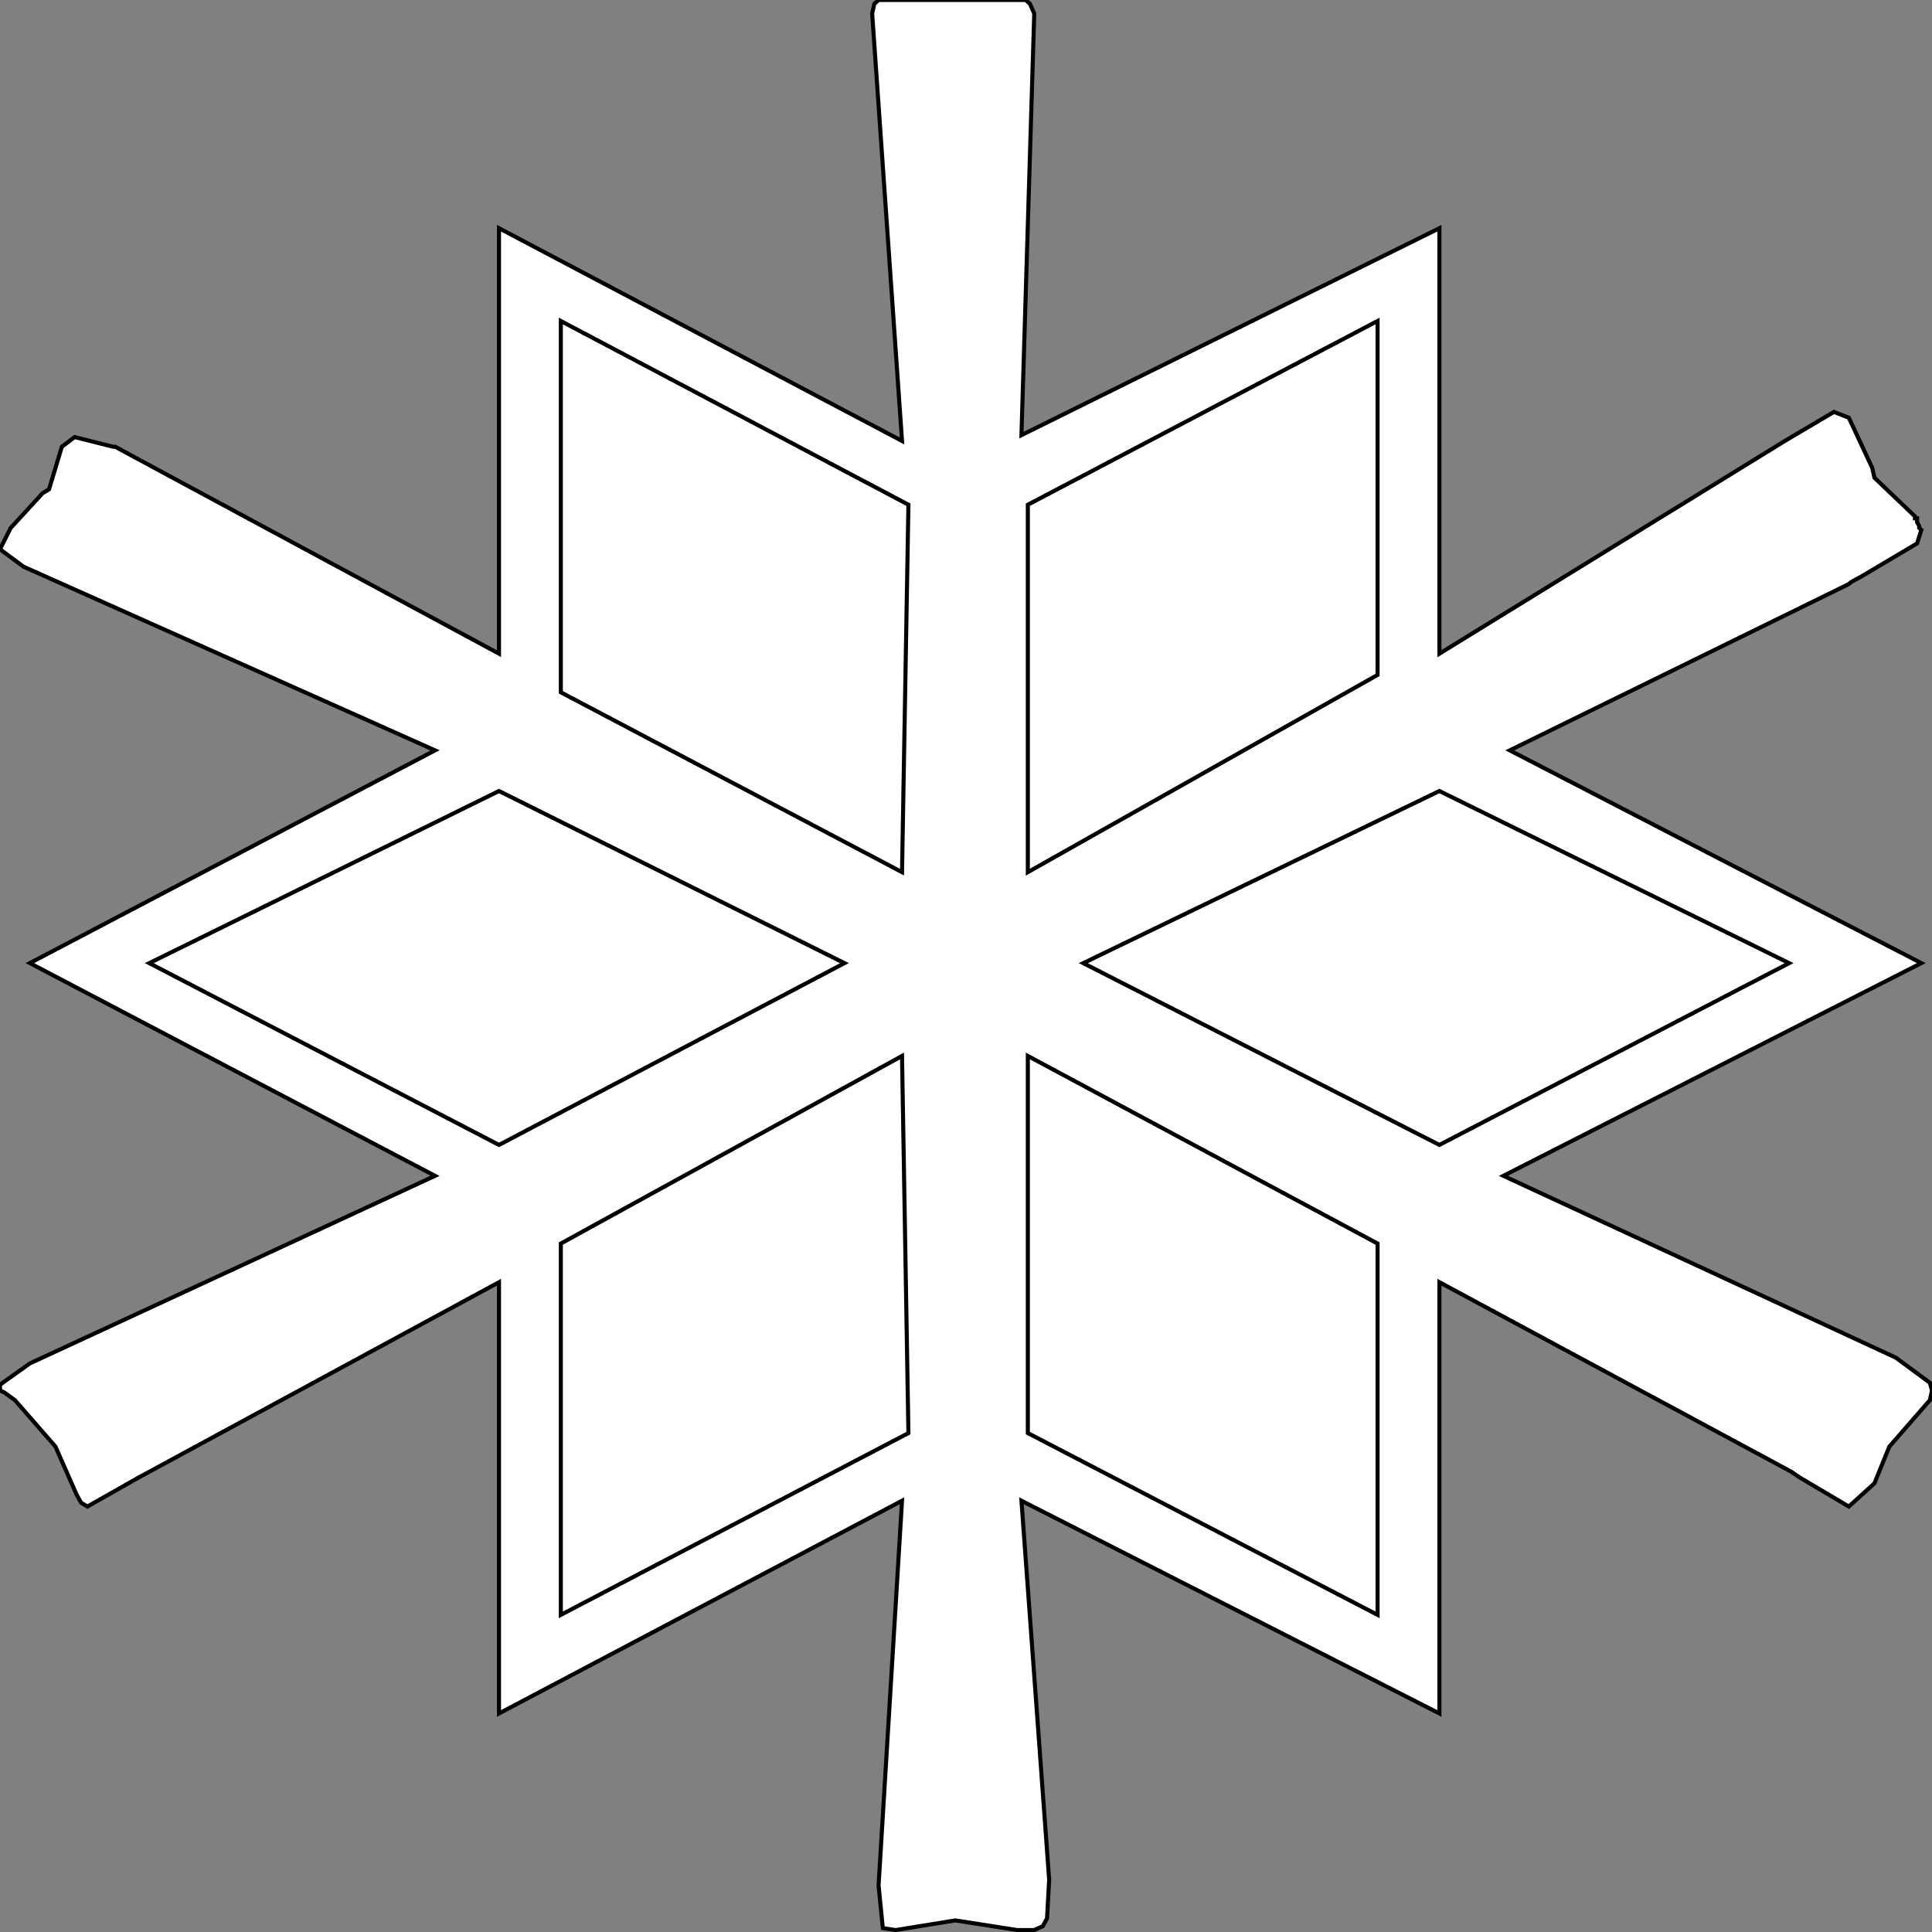 <svg width="150" height="150" viewBox="0 0 150 150" fill="none" xmlns="http://www.w3.org/2000/svg">
<rect x="0" y="0" width="150" height="150" fill="#808080" stroke="none"/>
<g clip-path="url(#clip0_2109_212695)">
<path d="M38.742 50.751V17.718L70.033 34.234L67.715 1.051L67.881 0.3L68.212 0H68.709H78.974H79.636L79.967 0.3L80.298 1.051L79.305 33.784L111.755 17.718V50.751L138.576 34.234L142.384 31.982L143.543 32.432L145.364 36.336L145.53 37.087L148.675 40.09V40.24H148.841V40.541L149.007 40.841V40.991L149.172 41.141L148.841 42.192L144.536 44.745L143.709 45.195L143.543 45.345L117.219 58.258L149.172 74.775L116.722 91.291L147.185 105.405L149.834 107.357L150 107.958L149.834 108.709L146.689 112.312L145.53 115.165L143.543 116.967L139.735 114.715L139.073 114.264L111.755 99.55V133.033L79.305 116.517L81.457 145.946L81.291 148.949L80.96 149.55L80.298 149.85H79.305H78.974L74.172 149.099L69.536 149.85L68.543 149.7L68.212 146.396L70.033 116.517L38.742 133.033V99.55L10.762 114.715L6.788 116.967L6.291 116.667L5.96 116.066L4.305 112.312L1.159 108.709L0.331 108.108L0 107.958V107.508L2.318 105.856L33.775 91.291L2.318 74.775L33.775 58.258L1.821 43.994L0 42.643L0.828 40.991L3.311 38.288L3.808 37.988L4.801 34.685L5.795 33.934L8.775 34.685H8.94L38.742 50.751Z" fill="white" stroke="black" stroke-width="0.315"/>
<path d="M38.742 61.414L11.59 74.777L38.742 88.891L65.563 74.777L38.742 61.414Z" fill="white" stroke="black" stroke-width="0.315"/>
<path d="M70.53 111.264L70.033 81.984L43.543 96.549V125.378L70.53 111.264Z" fill="white" stroke="black" stroke-width="0.315"/>
<path d="M106.953 96.549L79.801 81.984V111.264L106.953 125.378V96.549Z" fill="white" stroke="black" stroke-width="0.315"/>
<path d="M111.754 61.414L84.106 74.777L111.754 88.891L138.907 74.777L111.754 61.414Z" fill="white" stroke="black" stroke-width="0.315"/>
<path d="M106.953 24.922L79.801 39.186V67.715L106.953 52.399V24.922Z" fill="white" stroke="black" stroke-width="0.315"/>
<path d="M70.53 39.186L43.543 24.922V53.751L70.033 67.715L70.53 39.186Z" fill="white" stroke="black" stroke-width="0.315"/>
</g>
<defs>
<clipPath id="clip0_2109_212695">
<rect width="150" height="150" fill="white"/>
</clipPath>
</defs>
</svg>
